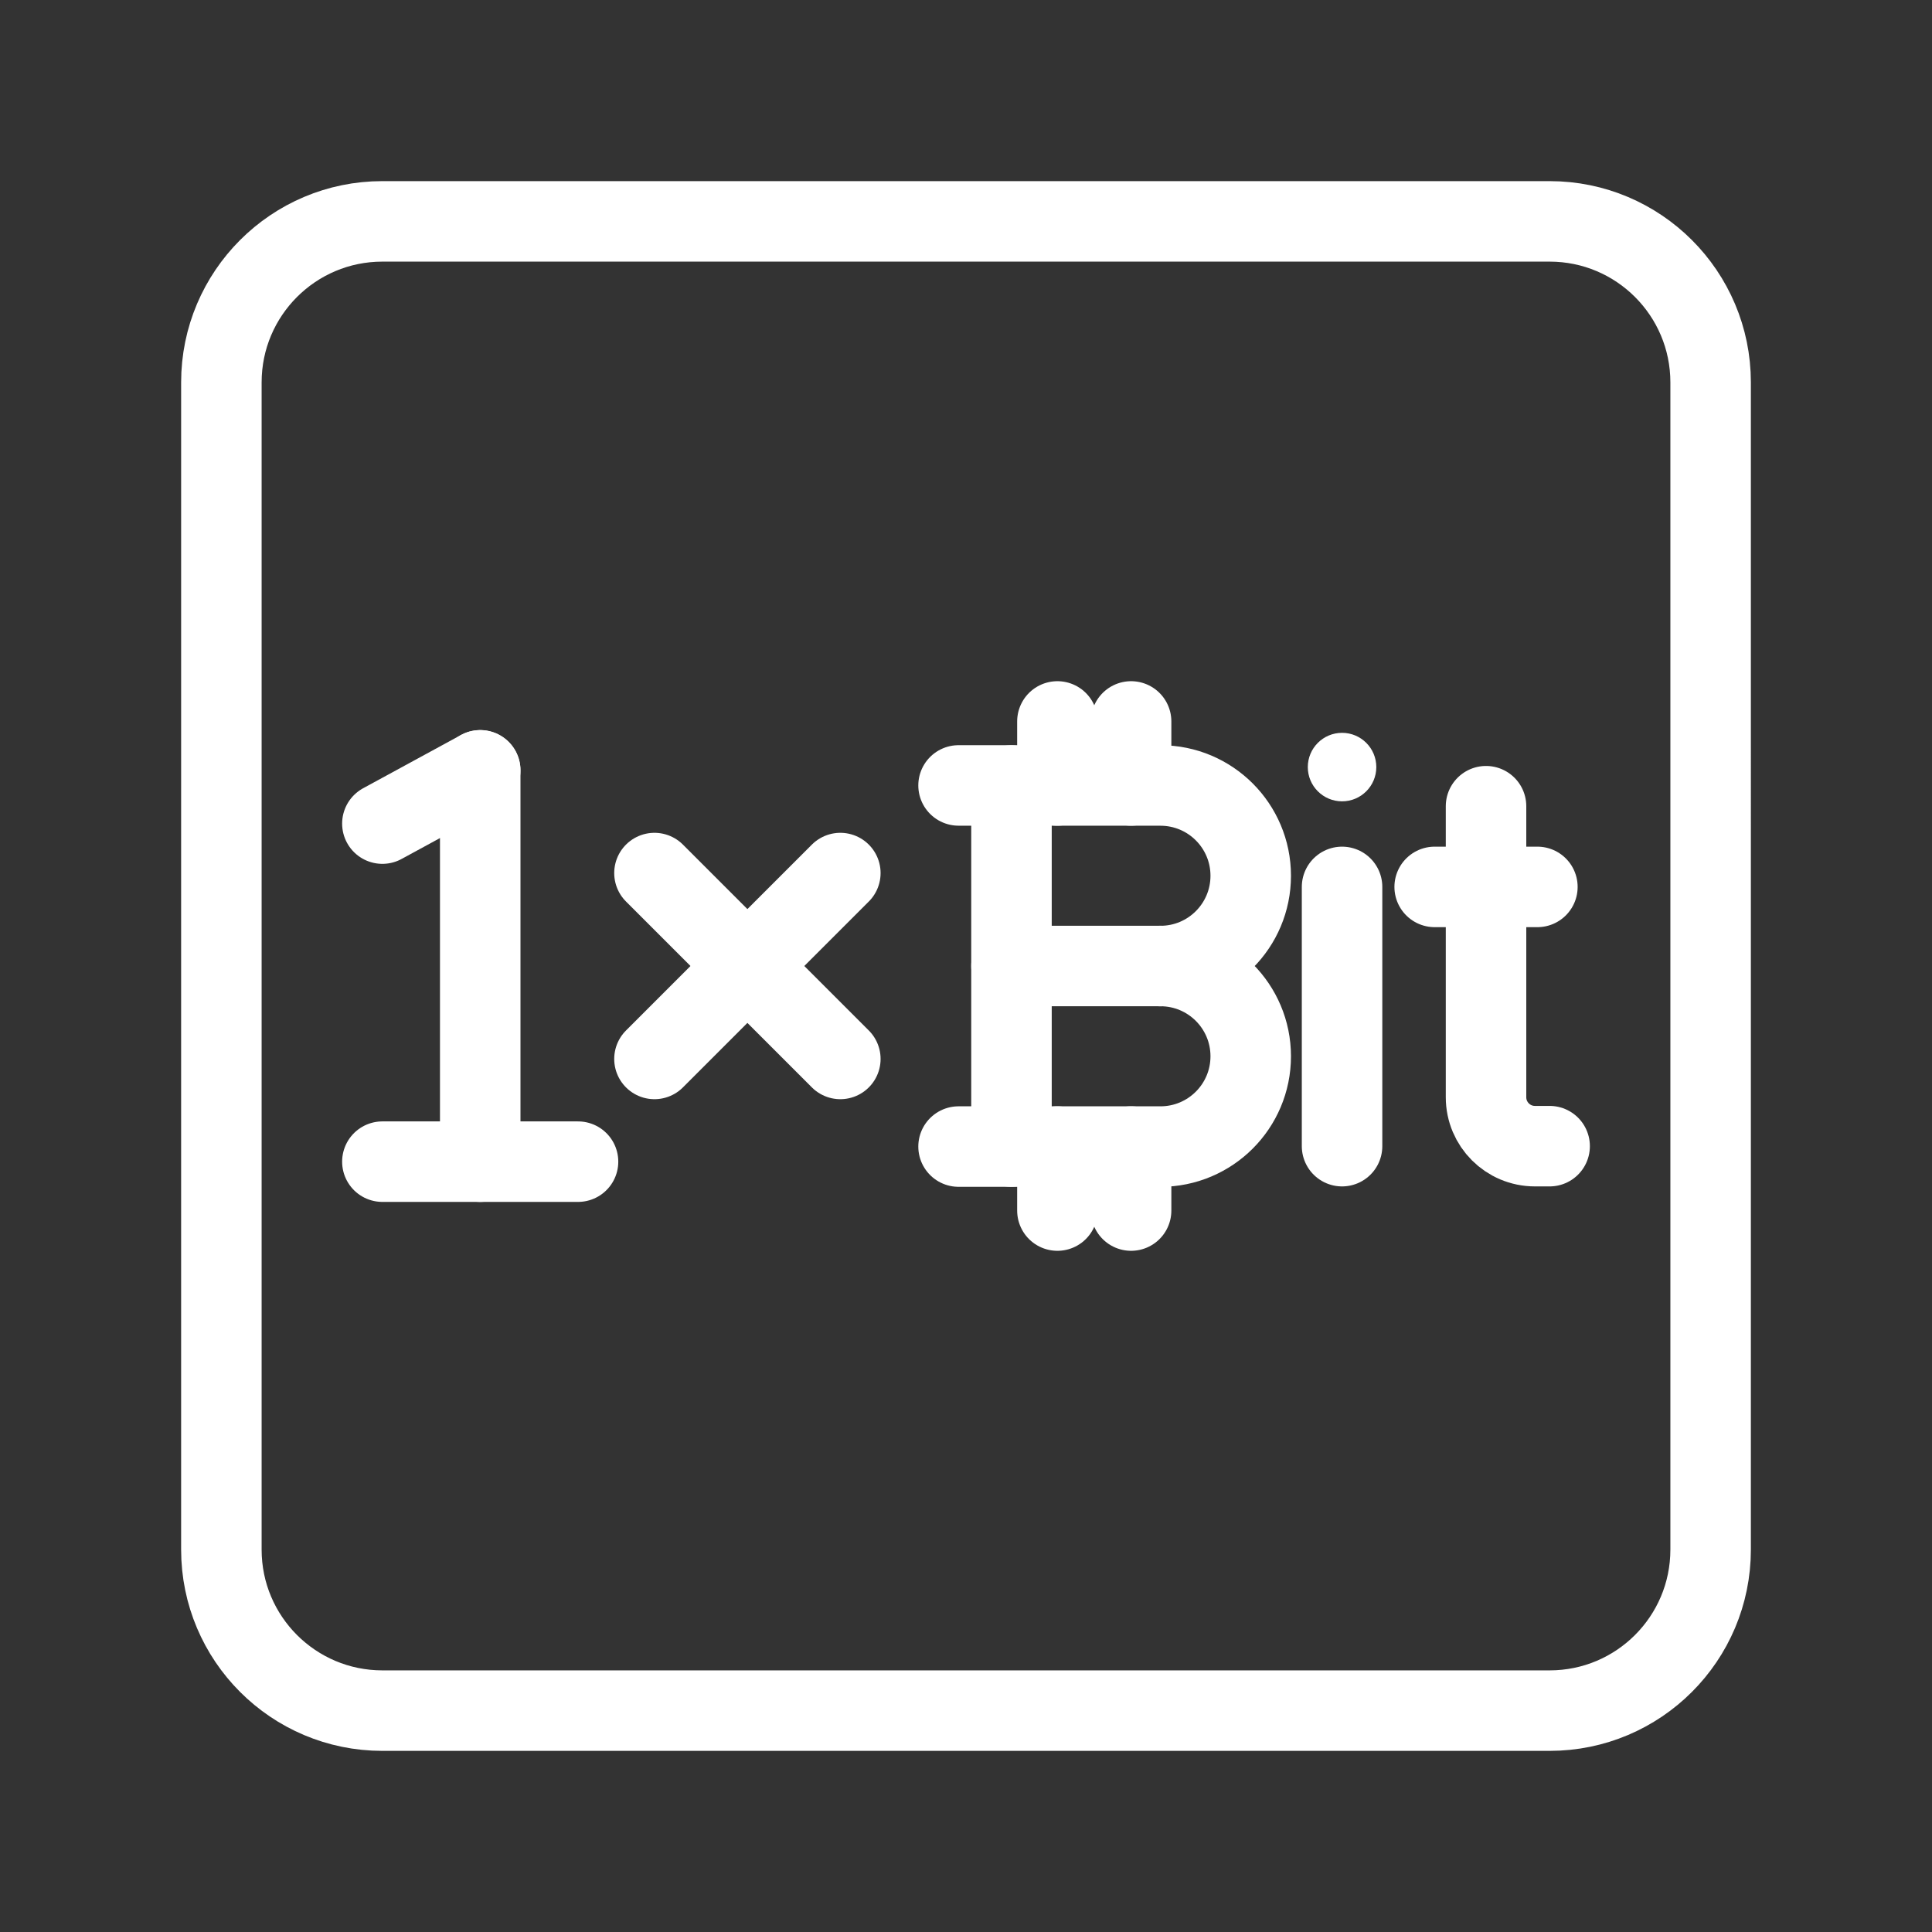 <?xml version="1.0" encoding="UTF-8"?><svg id="a" xmlns="http://www.w3.org/2000/svg" viewBox="0 0 48 48"><rect x="0" y="0" width="48" height="48" fill="#333333" stroke="none"/><defs><style>.c{stroke-width:2px;fill:none;stroke:#fff;stroke-linecap:round;stroke-linejoin:round;}.d{stroke-width:2px;fill:#fff;stroke-width:0px;}</style></defs><path id="b" class="c" d="M5.5,19.6v18.9c0,2.209,1.791,4,4,4h29c2.209,0,4-1.791,4-4V9.5c0-2.209-1.791-4-4-4H9.5c-2.209,0-4,1.791-4,4v10.1"/><line class="c" x1="16.26" y1="21.691" x2="20.878" y2="26.309"/><line class="c" x1="20.878" y1="21.691" x2="16.26" y2="26.309"/><circle class="d" cx="33.343" cy="19.058" r=".851"/><line class="c" x1="33.343" y1="22.035" x2="33.343" y2="28.476"/><path class="c" d="M36.92,20.03v7.231c0,.671.544,1.215,1.215,1.215h.365"/><line class="c" x1="35.644" y1="22.035" x2="38.196" y2="22.035"/><path class="c" d="M28.831,24c1.239,0,2.243,1.004,2.243,2.243s-1.004,2.243-2.243,2.243h-3.701v-8.971h3.701c1.239,0,2.243,1.004,2.243,2.243s-1.004,2.243-2.243,2.243h0Z"/><line class="c" x1="28.831" y1="24" x2="25.13" y2="24"/><line class="c" x1="25.13" y1="19.514" x2="23.815" y2="19.514"/><line class="c" x1="25.13" y1="28.486" x2="23.815" y2="28.486"/><line class="c" x1="26.271" y1="19.514" x2="26.271" y2="17.924"/><line class="c" x1="28.102" y1="19.514" x2="28.102" y2="17.924"/><line class="c" x1="26.271" y1="30.076" x2="26.271" y2="28.486"/><line class="c" x1="28.102" y1="30.076" x2="28.102" y2="28.486"/><line class="c" x1="9.5" y1="28.861" x2="14.361" y2="28.861"/><line class="c" x1="9.5" y1="20.462" x2="11.931" y2="19.139"/><line class="c" x1="11.931" y1="19.139" x2="11.931" y2="28.861"/></svg>